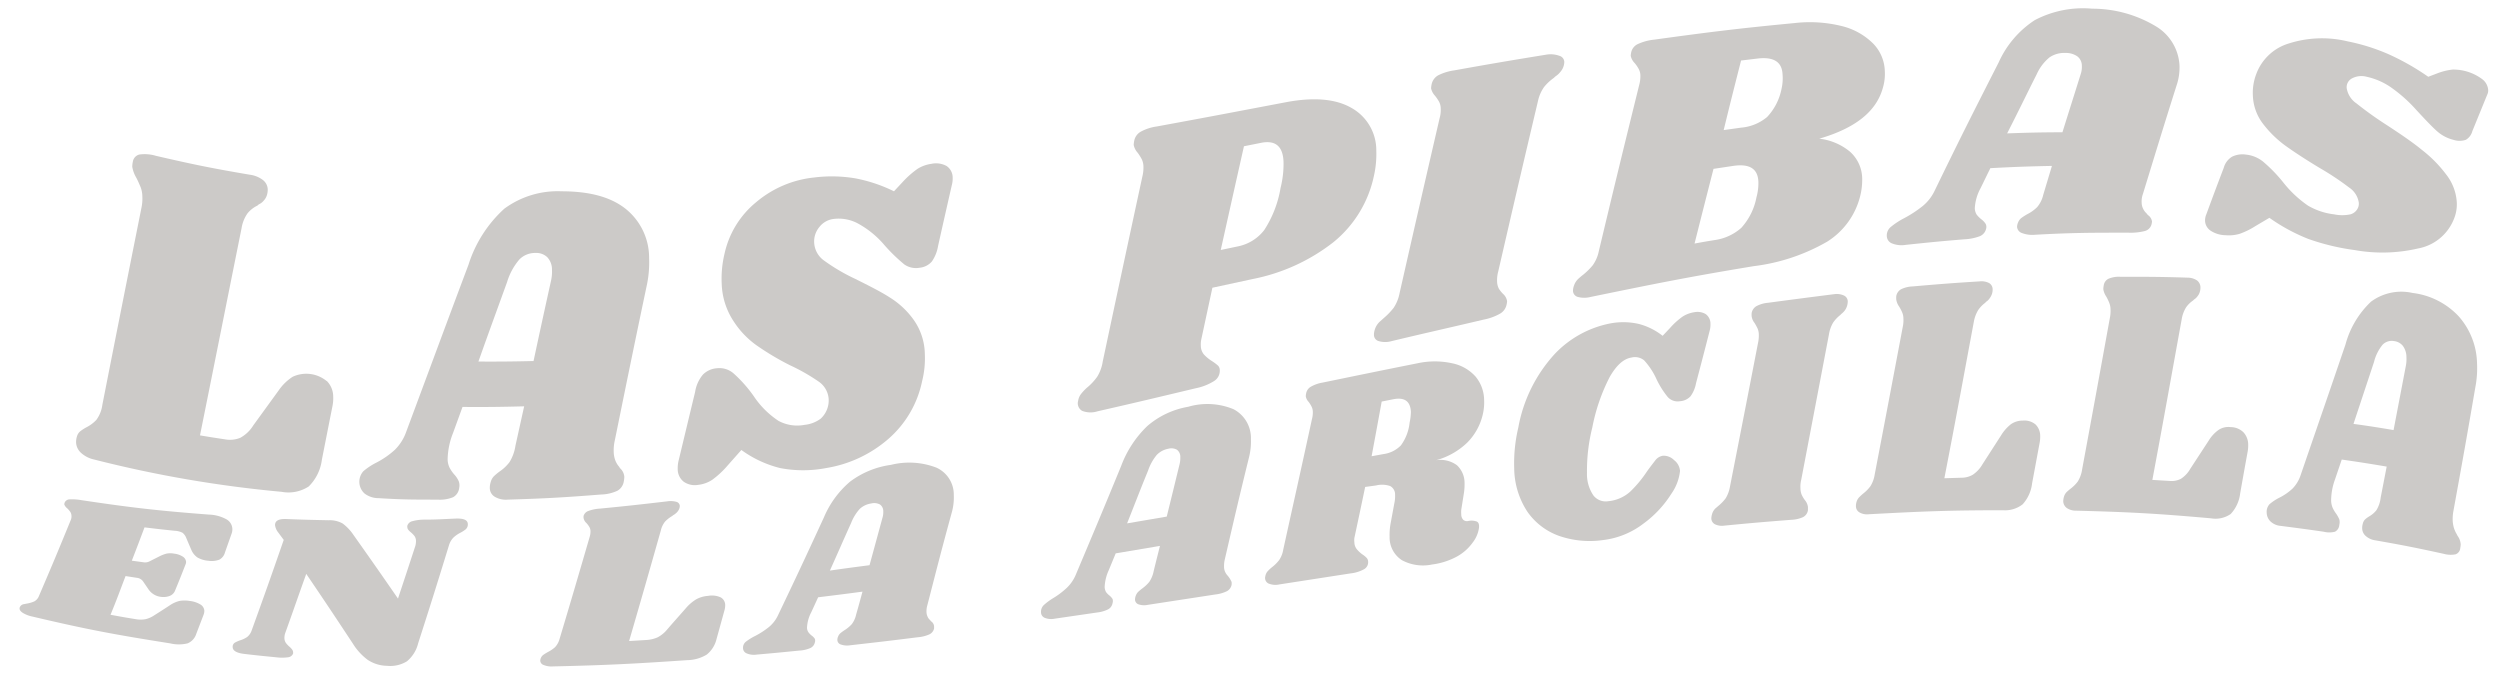 <svg id="Capa_1" data-name="Capa 1" xmlns="http://www.w3.org/2000/svg" viewBox="0 0 287.51 78.6"><defs><style>.cls-1{fill:#cccac8;}</style></defs><title>logo-pibasarcilla-gris</title><path class="cls-1" d="M37.58,43.81a2.56,2.56,0,0,1,.74,1.8,4.54,4.54,0,0,1-.08,1.07c-.49,2.46-.73,3.7-1.22,6.17a5.26,5.26,0,0,1-1.51,3.09,4.25,4.25,0,0,1-3.13.62,138.15,138.15,0,0,1-21.54-3.71,3.26,3.26,0,0,1-1.51-.76,1.72,1.72,0,0,1-.58-1.2,2.16,2.16,0,0,1,.1-.7,1.18,1.18,0,0,1,.43-.63,5.32,5.32,0,0,1,.66-.42,4.14,4.14,0,0,0,1.14-.85,3.7,3.7,0,0,0,.69-1.73c1.79-9.09,2.69-13.61,4.49-22.63a5.09,5.09,0,0,0,.11-1.34,3.14,3.14,0,0,0-.2-1.07c-.13-.3-.28-.67-.49-1.07a3.72,3.72,0,0,1-.47-1.27,2.84,2.84,0,0,1,.07-.59,1,1,0,0,1,.75-.82,4.49,4.49,0,0,1,1.9.15c4.32,1,6.48,1.44,10.78,2.17a3.17,3.17,0,0,1,1.51.6,1.43,1.43,0,0,1,.57,1.08,2.12,2.12,0,0,1-.1.69,1.57,1.57,0,0,1-.36.61,1.54,1.54,0,0,1-.44.37.84.84,0,0,0-.28.2,3.36,3.36,0,0,0-1.14.89,4.07,4.07,0,0,0-.69,1.72C25.87,35.74,24.93,40.5,23,50.07c1.13.19,1.7.28,2.84.45a3.14,3.14,0,0,0,1.79-.17,4,4,0,0,0,1.5-1.43l2.94-4.05a5.66,5.66,0,0,1,1.59-1.54,3.69,3.69,0,0,1,3.89.48Z"/><path class="cls-1" d="M70.7,50.67A5.14,5.14,0,0,0,70.58,52a3,3,0,0,0,.18.94,2.65,2.65,0,0,0,.32.59,1.69,1.69,0,0,1,.22.31,1.48,1.48,0,0,1,.5,1,3.24,3.24,0,0,1-.06.52A1.49,1.49,0,0,1,71,56.44a4.7,4.7,0,0,1-1.86.43c-4.3.34-6.45.46-10.75.59a2.5,2.5,0,0,1-1.49-.33,1.17,1.17,0,0,1-.57-1,2.12,2.12,0,0,1,.1-.68,1.53,1.53,0,0,1,.36-.67,6.72,6.72,0,0,1,.67-.56,4.73,4.73,0,0,0,1.14-1.08,5,5,0,0,0,.68-1.89l1-4.52c-2.83.07-4.25.09-7.09.07-.43,1.19-.65,1.79-1.09,3a8.62,8.62,0,0,0-.62,3,2.27,2.27,0,0,0,.23,1,4,4,0,0,0,.58.82,2.86,2.86,0,0,1,.46.71,1.36,1.36,0,0,1,.06.77,1.38,1.38,0,0,1-.7,1.08,4,4,0,0,1-1.78.28c-2.71,0-4.07,0-6.78-.17a2.63,2.63,0,0,1-1.62-.53,1.82,1.82,0,0,1-.14-2.57,7.46,7.46,0,0,1,1.52-1,9.89,9.89,0,0,0,2.11-1.47,5.48,5.48,0,0,0,1.31-2.1C49.57,42,51,38.11,53.88,30.44A14.66,14.66,0,0,1,58,24a10.33,10.33,0,0,1,6.57-2c3.08,0,5.51.59,7.27,1.93a7.2,7.2,0,0,1,2.81,5.75,12.57,12.57,0,0,1-.3,3.29C72.87,40,72.15,43.56,70.7,50.67Zm-9.34-9.15c.79-3.69,1.19-5.52,2-9.19a4.63,4.63,0,0,0,.12-1.3,2.06,2.06,0,0,0-.55-1.46,1.84,1.84,0,0,0-1.36-.48,2.53,2.53,0,0,0-1.83.74,7.12,7.12,0,0,0-1.42,2.6c-1.32,3.65-2,5.48-3.3,9.15C57.54,41.59,58.82,41.58,61.36,41.52Z"/><path class="cls-1" d="M98.36,20.51A17.35,17.35,0,0,1,102.81,22l1-1.07a10.61,10.61,0,0,1,1.72-1.52,4.08,4.08,0,0,1,1.59-.57,2.53,2.53,0,0,1,1.74.25,1.6,1.6,0,0,1,.7,1.37,2.83,2.83,0,0,1-.1.84c-.63,2.78-.95,4.17-1.58,7a4.37,4.37,0,0,1-.71,1.77,2.13,2.13,0,0,1-1.4.72,2.33,2.33,0,0,1-1.77-.38A19.61,19.61,0,0,1,101.55,28a10.72,10.72,0,0,0-3-2.36,4.7,4.7,0,0,0-2.68-.46,2.44,2.44,0,0,0-1.64.93A2.58,2.58,0,0,0,93.64,28,2.69,2.69,0,0,0,94.82,30a21.55,21.55,0,0,0,3.51,2.06c1.6.8,3,1.5,4,2.15a9.54,9.54,0,0,1,2.76,2.59,7,7,0,0,1,1.27,3.93,10.68,10.68,0,0,1-.31,3.09,12,12,0,0,1-3.91,6.68A14.41,14.41,0,0,1,95,53.83a14,14,0,0,1-5.28,0,12.82,12.82,0,0,1-4.46-2.08L83.7,53.51a10.41,10.41,0,0,1-1.79,1.67,3.67,3.67,0,0,1-1.61.58,2.24,2.24,0,0,1-1.67-.36,1.83,1.83,0,0,1-.69-1.46,3.79,3.79,0,0,1,.13-1.08c.75-3.12,1.12-4.68,1.87-7.78a4.07,4.07,0,0,1,.9-2,2.52,2.52,0,0,1,1.61-.73,2.49,2.49,0,0,1,1.91.59,15.35,15.35,0,0,1,2.33,2.63,10.1,10.1,0,0,0,2.84,2.83,4.52,4.52,0,0,0,3,.46,3.72,3.72,0,0,0,1.85-.71,2.85,2.85,0,0,0,.92-2.26,2.64,2.64,0,0,0-1.14-2A22.42,22.42,0,0,0,90.84,42,31,31,0,0,1,87,39.71a10.14,10.14,0,0,1-2.65-2.79A8.27,8.27,0,0,1,83,32.66a12.3,12.3,0,0,1,.33-3.51A10.58,10.58,0,0,1,87,23.22a12.28,12.28,0,0,1,6.65-2.81A16.34,16.34,0,0,1,98.36,20.51Z"/><path class="cls-1" d="M155.44,12.42a5.57,5.57,0,0,1,2.84,4.91,11.37,11.37,0,0,1-.27,2.88,13.36,13.36,0,0,1-4.67,7.65,21.89,21.89,0,0,1-9.28,4.23l-4.63,1L138.16,39a2.81,2.81,0,0,0-.06.76,1.59,1.59,0,0,0,.35,1,4.57,4.57,0,0,0,.92.76,5.55,5.55,0,0,1,.71.53.74.74,0,0,1,.2.51,1.39,1.39,0,0,1-.67,1.27,6.25,6.25,0,0,1-2.09.82c-4.52,1.08-6.77,1.62-11.29,2.65a2.66,2.66,0,0,1-1.78-.05,1,1,0,0,1-.46-1.15,1.68,1.68,0,0,1,.31-.76,5.66,5.66,0,0,1,.71-.76,6.35,6.35,0,0,0,1.17-1.25,4.64,4.64,0,0,0,.64-1.76c1.82-8.56,2.73-12.81,4.55-21.24a4.32,4.32,0,0,0,.13-1.2,2,2,0,0,0-.2-.83,6,6,0,0,0-.46-.73,1.91,1.91,0,0,1-.46-.9,3.16,3.16,0,0,1,.07-.53,1.53,1.53,0,0,1,.75-1,5.45,5.45,0,0,1,1.86-.6c6-1.1,8.95-1.67,14.91-2.8C151.16,11.15,153.65,11.38,155.44,12.42Zm-7.83,6.15c-.08-1.75-.93-2.46-2.55-2.15l-2,.4c-1.07,4.75-1.6,7.13-2.67,11.93l2-.42a5.08,5.08,0,0,0,3-1.87,12.7,12.7,0,0,0,1.88-4.85A11.24,11.24,0,0,0,147.61,18.57Z"/><path class="cls-1" d="M179.34,6.42a.76.76,0,0,1,.56.7,1.79,1.79,0,0,1-.47,1.17,2.1,2.1,0,0,1-.44.42,1.47,1.47,0,0,0-.28.24A5.52,5.52,0,0,0,177.58,10a4.38,4.38,0,0,0-.7,1.59c-1.84,7.78-2.75,11.7-4.58,19.64a3.79,3.79,0,0,0-.13,1.12,1.92,1.92,0,0,0,.2.84,3.36,3.36,0,0,0,.51.63,1.39,1.39,0,0,1,.44.82,2.15,2.15,0,0,1-.07.45,1.56,1.56,0,0,1-.77,1,6.25,6.25,0,0,1-1.87.67c-4.23,1-6.35,1.46-10.57,2.47a2.66,2.66,0,0,1-1.48,0,.74.74,0,0,1-.55-.72,1.84,1.84,0,0,1,.1-.61,2.06,2.06,0,0,1,.55-.89l.48-.43a8.1,8.1,0,0,0,1.13-1.17,4.61,4.61,0,0,0,.69-1.71c1.84-8.11,2.76-12.14,4.6-20.1a3.45,3.45,0,0,0,.13-1.12,1.72,1.72,0,0,0-.19-.78,5.31,5.31,0,0,0-.47-.69,1.81,1.81,0,0,1-.45-.85,2.93,2.93,0,0,1,.07-.5,1.55,1.55,0,0,1,.75-1,6,6,0,0,1,1.86-.57c4.24-.76,6.36-1.12,10.6-1.81A2.94,2.94,0,0,1,179.34,6.42Z"/><path class="cls-1" d="M211.82,3a7.7,7.7,0,0,1,3.59,2,4.71,4.71,0,0,1,1.35,3.16,5.54,5.54,0,0,1-.22,1.93c-.75,2.75-3.19,4.66-7.32,5.86a6.71,6.71,0,0,1,3.53,1.49,4.21,4.21,0,0,1,1.41,3.09,7.68,7.68,0,0,1-.26,2.13,8.64,8.64,0,0,1-3.78,5.14,22.34,22.34,0,0,1-8.44,2.81c-7.51,1.24-11.25,2-18.75,3.54a2.89,2.89,0,0,1-1.47,0,.75.75,0,0,1-.56-.7,1.73,1.73,0,0,1,.11-.59,1.9,1.9,0,0,1,.55-.84c.26-.23.42-.36.48-.4a8,8,0,0,0,1.13-1.11,4.24,4.24,0,0,0,.7-1.62c1.85-7.74,2.78-11.57,4.65-19.14a3.79,3.79,0,0,0,.13-1.08,1.59,1.59,0,0,0-.2-.75,3.84,3.84,0,0,0-.46-.67,1.67,1.67,0,0,1-.45-.83,2.59,2.59,0,0,1,.07-.47,1.38,1.38,0,0,1,.76-.89,6,6,0,0,1,1.86-.5c6.47-.89,9.7-1.29,16.18-1.91A15.31,15.31,0,0,1,211.82,3Zm-9.6,17.89c-.06-1.48-1-2.09-2.9-1.81l-2.26.34c-.87,3.41-1.31,5.13-2.18,8.59.92-.17,1.38-.25,2.3-.4a5.8,5.8,0,0,0,3.07-1.4A7.22,7.22,0,0,0,202,22.69,6.11,6.11,0,0,0,202.22,20.84ZM205,8.54c-.07-1.41-1-2-2.77-1.82l-2,.24c-.81,3.19-1.22,4.79-2,8l2-.28a5.33,5.33,0,0,0,3-1.23,6.56,6.56,0,0,0,1.65-3.22A5.39,5.39,0,0,0,205,8.54Z"/><path class="cls-1" d="M246.44,22.32a2.49,2.49,0,0,0-.14,1,1.56,1.56,0,0,0,.17.69,1.69,1.69,0,0,0,.32.46,1.49,1.49,0,0,1,.21.25,1.08,1.08,0,0,1,.49.76,2,2,0,0,1-.07.37,1.08,1.08,0,0,1-.76.72,6.7,6.7,0,0,1-1.88.19c-4.31,0-6.46,0-10.76.24a3.33,3.33,0,0,1-1.49-.2.82.82,0,0,1-.56-.71,1.34,1.34,0,0,1,.12-.51,1.22,1.22,0,0,1,.36-.5,7.52,7.52,0,0,1,.68-.44,4.41,4.41,0,0,0,1.15-.82,3.3,3.3,0,0,0,.7-1.41l1-3.33c-2.84.06-4.25.11-7.08.26-.45.91-.67,1.37-1.12,2.29a5.44,5.44,0,0,0-.67,2.31,1.48,1.48,0,0,0,.22.75,3.37,3.37,0,0,0,.57.56,2,2,0,0,1,.46.5.78.78,0,0,1,.05.56,1.22,1.22,0,0,1-.71.85,5.8,5.8,0,0,1-1.78.36c-2.7.22-4,.35-6.75.64a2.92,2.92,0,0,1-1.59-.17.93.93,0,0,1-.59-.83,1.28,1.28,0,0,1,.47-1.07,8.71,8.71,0,0,1,1.53-1,13.55,13.55,0,0,0,2.11-1.38A5.1,5.1,0,0,0,222.46,22c2.95-6.08,4.43-9,7.4-14.83A11.32,11.32,0,0,1,234,2.32,11.9,11.9,0,0,1,240.62,1a14.17,14.17,0,0,1,7.27,2,5.58,5.58,0,0,1,2.76,4.5,6.39,6.39,0,0,1-.34,2.34C248.75,14.76,248,17.25,246.44,22.32Zm-9.25-7.11c.84-2.7,1.26-4,2.1-6.69a2.54,2.54,0,0,0,.13-.95,1.34,1.34,0,0,0-.52-1.09,2.29,2.29,0,0,0-1.36-.39,3,3,0,0,0-1.84.51,5.32,5.32,0,0,0-1.46,1.92c-1.36,2.7-2,4.06-3.41,6.82C233.38,15.25,234.65,15.22,237.19,15.21Z"/><path class="cls-1" d="M274.75,6.26a28.28,28.28,0,0,1,4.51,2.57l1-.38A7,7,0,0,1,282.07,8a5.56,5.56,0,0,1,3.39,1.1,1.72,1.72,0,0,1,.69,1.24,1.07,1.07,0,0,1-.11.55l-1.71,4.19a1.63,1.63,0,0,1-.75,1,2.26,2.26,0,0,1-1.43,0,4.41,4.41,0,0,1-1.8-.92c-.52-.44-1.34-1.3-2.46-2.51a16.84,16.84,0,0,0-3-2.66,7.88,7.88,0,0,0-2.71-1.16,2.32,2.32,0,0,0-1.68.18,1.14,1.14,0,0,0-.62,1.13A2.63,2.63,0,0,0,271,11.89a41.81,41.81,0,0,0,3.53,2.52c1.62,1.06,3,2,4,2.83a14.68,14.68,0,0,1,2.77,2.8,5.74,5.74,0,0,1,1.24,3.22,4.41,4.41,0,0,1-.36,2,5.49,5.49,0,0,1-4.07,3.31,18.11,18.11,0,0,1-7.31.19,26.41,26.41,0,0,1-5.33-1.28,21.14,21.14,0,0,1-4.48-2.43l-1.59.94a8.84,8.84,0,0,1-1.83.9,4.43,4.43,0,0,1-1.63.16,3.21,3.21,0,0,1-1.68-.5,1.44,1.44,0,0,1-.67-1.14,1.82,1.82,0,0,1,.15-.77c.79-2.15,1.19-3.22,2-5.34a2.17,2.17,0,0,1,.94-1.27,2.7,2.7,0,0,1,1.62-.25,3.74,3.74,0,0,1,1.93.78A17.13,17.13,0,0,1,262.6,21a13.08,13.08,0,0,0,2.83,2.65,7.73,7.73,0,0,0,3,1,4.58,4.58,0,0,0,1.88,0,1.34,1.34,0,0,0,.9-.83,1.2,1.2,0,0,0,.06-.52,2.53,2.53,0,0,0-1.12-1.74,31.75,31.75,0,0,0-3.34-2.22c-1.58-.95-2.88-1.8-3.89-2.52a12.51,12.51,0,0,1-2.64-2.55A5.64,5.64,0,0,1,259.09,11a6,6,0,0,1,.38-2.46A5.75,5.75,0,0,1,263.22,5,12.54,12.54,0,0,1,270,4.76,22.72,22.72,0,0,1,274.75,6.26Z"/><path class="cls-1" d="M26,59.7a1.32,1.32,0,0,1,.72,1.09,1.42,1.42,0,0,1-.1.62l-.75,2.13a1.31,1.31,0,0,1-.64.82,2.47,2.47,0,0,1-1.26.13,3,3,0,0,1-1.25-.37,2,2,0,0,1-.71-.87c-.24-.56-.36-.83-.59-1.38a1.41,1.41,0,0,0-.43-.6,2.19,2.19,0,0,0-.9-.23c-1.38-.14-2.08-.22-3.47-.39-.58,1.54-.87,2.31-1.46,3.83l1.46.2a1.14,1.14,0,0,0,.61-.14L18.3,64a4.23,4.23,0,0,1,.84-.33,2.24,2.24,0,0,1,.88,0A2.32,2.32,0,0,1,21,64a.79.79,0,0,1,.4.61.64.64,0,0,1-.05.27c-.48,1.23-.72,1.84-1.2,3a1.09,1.09,0,0,1-.65.66,2.06,2.06,0,0,1-1,.1,2,2,0,0,1-1.42-.86l-.6-.88a1,1,0,0,0-.75-.45l-1.29-.2c-.69,1.8-1,2.69-1.73,4.45,1.17.22,1.75.32,2.92.51a3.13,3.13,0,0,0,1.1,0,3,3,0,0,0,1-.44c.76-.48,1.15-.73,1.91-1.23a3.5,3.5,0,0,1,1-.43,3.38,3.38,0,0,1,1.16,0,3,3,0,0,1,1.2.38.91.91,0,0,1,.5.75,1.29,1.29,0,0,1-.08.44l-.85,2.22a1.73,1.73,0,0,1-1,1.09,4.27,4.27,0,0,1-2,0c-6.32-1-9.49-1.58-15.83-3.08a3.46,3.46,0,0,1-1.09-.41c-.26-.16-.39-.33-.4-.5a.42.42,0,0,1,.08-.26.59.59,0,0,1,.42-.26l.36-.07a3.38,3.38,0,0,0,.84-.25,1.19,1.19,0,0,0,.53-.62c1.46-3.4,2.19-5.14,3.64-8.69a1,1,0,0,0,.1-.51.88.88,0,0,0-.13-.46,2.67,2.67,0,0,0-.37-.43A1,1,0,0,1,7.39,58a.85.85,0,0,1,.06-.23A.63.63,0,0,1,8,57.43a6,6,0,0,1,1.36.09c5.88.88,8.81,1.21,14.67,1.66A4.45,4.45,0,0,1,26,59.7Z"/><path class="cls-1" d="M53.8,60.25a.74.74,0,0,1-.3.67,3.69,3.69,0,0,1-.54.34,3.61,3.61,0,0,0-.8.55,2.16,2.16,0,0,0-.52.88c-1.41,4.59-2.12,6.85-3.55,11.29a3.87,3.87,0,0,1-1.3,2.08,3.67,3.67,0,0,1-2.29.51,4.11,4.11,0,0,1-2.22-.69A6.74,6.74,0,0,1,40.57,74c-2.14-3.24-3.21-4.85-5.35-8-1,2.78-1.46,4.15-2.44,6.87a1.82,1.82,0,0,0-.07.54,1,1,0,0,0,.17.53,2.65,2.65,0,0,0,.44.46c.25.23.38.42.38.56a.47.47,0,0,1,0,.22.7.7,0,0,1-.57.41,5.17,5.17,0,0,1-1.38,0c-1.44-.14-2.16-.21-3.6-.38-.91-.1-1.37-.36-1.39-.77a.55.55,0,0,1,.3-.56,3.84,3.84,0,0,1,.55-.24,3,3,0,0,0,.81-.38,1.63,1.63,0,0,0,.52-.75c1.48-4.09,2.22-6.18,3.69-10.42L32,61.24a1.73,1.73,0,0,1-.37-.85c0-.5.41-.73,1.29-.7,1.95.08,2.92.1,4.87.14a3.06,3.06,0,0,1,1.61.37,5.3,5.3,0,0,1,1.23,1.29c2.06,2.91,3.09,4.38,5.14,7.35.8-2.41,1.2-3.62,2-6.07a2.26,2.26,0,0,0,.07-.58,1,1,0,0,0-.17-.54,2.92,2.92,0,0,0-.43-.44q-.39-.32-.39-.54a.51.51,0,0,1,0-.23.79.79,0,0,1,.57-.5,5.2,5.2,0,0,1,1.37-.18c1.43,0,2.15-.06,3.58-.12C53.32,59.6,53.78,59.8,53.8,60.25Z"/><path class="cls-1" d="M82.88,68.7a1,1,0,0,1,.52.87,2,2,0,0,1-.07.57l-.93,3.37a3.26,3.26,0,0,1-1.12,1.77,4.46,4.46,0,0,1-2.25.64c-6.16.42-9.25.58-15.42.72a2.37,2.37,0,0,1-1.08-.16.56.56,0,0,1-.4-.49.93.93,0,0,1,.08-.34.86.86,0,0,1,.32-.37c.14-.1.3-.19.47-.29a3.85,3.85,0,0,0,.83-.56,2.23,2.23,0,0,0,.52-.94c1.39-4.63,2.08-7,3.46-11.73a2.12,2.12,0,0,0,.1-.68,1,1,0,0,0-.14-.49,2.79,2.79,0,0,0-.33-.44,1,1,0,0,1-.32-.54.85.85,0,0,1,0-.3.88.88,0,0,1,.55-.55,4.71,4.71,0,0,1,1.35-.27c3.08-.3,4.61-.47,7.69-.83a2.55,2.55,0,0,1,1.07.05.52.52,0,0,1,.4.47,1,1,0,0,1-.08.37,1.35,1.35,0,0,1-.26.38,2.15,2.15,0,0,1-.32.26.81.81,0,0,0-.21.15,3.77,3.77,0,0,0-.82.64A2.53,2.53,0,0,0,76,61c-1.46,5.16-2.19,7.7-3.65,12.72l2-.12a3.65,3.65,0,0,0,1.29-.31,3.55,3.55,0,0,0,1.09-.9c.86-1,1.29-1.46,2.15-2.45a5,5,0,0,1,1.16-1,3.25,3.25,0,0,1,1.38-.41A2.42,2.42,0,0,1,82.88,68.7Z"/><path class="cls-1" d="M106.65,69.6a2.48,2.48,0,0,0-.1.8,1.33,1.33,0,0,0,.13.53,1,1,0,0,0,.23.33.85.85,0,0,1,.15.18.77.77,0,0,1,.36.55,2.86,2.86,0,0,1,0,.31,1,1,0,0,1-.55.66,4.12,4.12,0,0,1-1.35.33c-3.1.39-4.65.57-7.75.92a2.18,2.18,0,0,1-1.07-.09.56.56,0,0,1-.4-.51.88.88,0,0,1,.08-.39,1,1,0,0,1,.26-.39,4.5,4.5,0,0,1,.49-.36,4,4,0,0,0,.83-.69,2.81,2.81,0,0,0,.5-1.11c.29-1,.44-1.57.73-2.63-2,.27-3.06.4-5.1.65l-.8,1.74a4.19,4.19,0,0,0-.48,1.74.94.94,0,0,0,.16.54,2,2,0,0,0,.41.41,1.3,1.3,0,0,1,.33.35.63.63,0,0,1,0,.42.93.93,0,0,1-.52.64,3.72,3.72,0,0,1-1.28.29c-2,.2-2.93.29-4.88.46a2.11,2.11,0,0,1-1.16-.14.66.66,0,0,1-.42-.6.89.89,0,0,1,.34-.75,6.72,6.72,0,0,1,1.11-.68,9.47,9.47,0,0,0,1.53-1,3.89,3.89,0,0,0,1-1.26c2.13-4.45,3.19-6.72,5.32-11.34a11,11,0,0,1,3-4.11,10.11,10.11,0,0,1,4.72-1.94,8.69,8.69,0,0,1,5.22.32,3.4,3.4,0,0,1,2,3.15,6.36,6.36,0,0,1-.23,2C108.28,63.23,107.74,65.37,106.65,69.6ZM100,65c.59-2.16.89-3.25,1.48-5.43a2.21,2.21,0,0,0,.1-.76.93.93,0,0,0-.38-.79,1.39,1.39,0,0,0-1-.12,2.46,2.46,0,0,0-1.32.62,5.27,5.27,0,0,0-1,1.63c-1,2.21-1.46,3.3-2.44,5.47C97.24,65.36,98.16,65.24,100,65Z"/><path class="cls-1" d="M140.86,64.32a3.3,3.3,0,0,0-.09.87,1.39,1.39,0,0,0,.13.59,1.49,1.49,0,0,0,.23.36,2.92,2.92,0,0,1,.51.79,1.79,1.79,0,0,1,0,.33,1.08,1.08,0,0,1-.54.73,4.18,4.18,0,0,1-1.35.38L132,69.56a2,2,0,0,1-1.07-.06.6.6,0,0,1-.4-.54,1.36,1.36,0,0,1,.34-.87,5.19,5.19,0,0,1,.49-.41,4.38,4.38,0,0,0,.82-.77,3.41,3.41,0,0,0,.5-1.24c.28-1.15.43-1.73.72-2.89l-5.09.86-.8,1.94a5.11,5.11,0,0,0-.47,1.91,1.26,1.26,0,0,0,.16.6,2.08,2.08,0,0,0,.42.42,1.73,1.73,0,0,1,.33.38.75.75,0,0,1,0,.46,1,1,0,0,1-.5.72,3.79,3.79,0,0,1-1.29.37l-4.86.71a2,2,0,0,1-1.16-.1.69.69,0,0,1-.42-.63,1.07,1.07,0,0,1,.34-.85,7,7,0,0,1,1.09-.8,9.18,9.18,0,0,0,1.53-1.16,4.46,4.46,0,0,0,1-1.42c2.11-5,3.16-7.49,5.26-12.61a12.35,12.35,0,0,1,3-4.58,9.73,9.73,0,0,1,4.71-2.22,7.85,7.85,0,0,1,5.21.28,3.73,3.73,0,0,1,2,3.42,7.51,7.51,0,0,1-.23,2.16C142.47,57.35,141.93,59.69,140.86,64.32Zm-6.68-4.91c.59-2.38.88-3.58,1.47-6a3,3,0,0,0,.09-.83,1,1,0,0,0-.39-.86,1.31,1.31,0,0,0-1-.11,2.45,2.45,0,0,0-1.32.71,5.72,5.72,0,0,0-1,1.81c-1,2.44-1.45,3.65-2.41,6.06Z"/><path class="cls-1" d="M168.71,50.93a8.34,8.34,0,0,1-3.56,2,3.2,3.2,0,0,1,2.4.57,2.77,2.77,0,0,1,.88,2.06,6.58,6.58,0,0,1-.1,1.31c-.11.71-.17,1.06-.28,1.76a2.85,2.85,0,0,0,0,.5.9.9,0,0,0,.23.65.64.64,0,0,0,.56.14,1.75,1.75,0,0,1,1,.06c.21.1.29.35.25.73a3.59,3.59,0,0,1-.72,1.68A5.47,5.47,0,0,1,167.56,64a8.15,8.15,0,0,1-2.87.92,5.1,5.1,0,0,1-3.47-.5,3.11,3.11,0,0,1-1.41-2.69,7.2,7.2,0,0,1,.12-1.56l.42-2.27a3.78,3.78,0,0,0,.09-1,1.09,1.09,0,0,0-.56-1,2.87,2.87,0,0,0-1.63-.07L157,56c-.49,2.35-.74,3.52-1.24,5.86a2,2,0,0,0,0,.52,1.28,1.28,0,0,0,.27.77,3.52,3.52,0,0,0,.65.61,2.52,2.52,0,0,1,.48.39.66.66,0,0,1,.18.43.92.92,0,0,1-.48.89,4.13,4.13,0,0,1-1.52.47l-8.2,1.27a2.06,2.06,0,0,1-1.29-.12.71.71,0,0,1-.33-.83,1.18,1.18,0,0,1,.22-.51,4.26,4.26,0,0,1,.52-.5,4.51,4.51,0,0,0,.85-.84,3,3,0,0,0,.47-1.21c1.32-6,2-9,3.3-15a2.92,2.92,0,0,0,.1-.86,1.38,1.38,0,0,0-.15-.59,3.69,3.69,0,0,0-.33-.53,1.22,1.22,0,0,1-.33-.64,1.92,1.92,0,0,1,.05-.38,1.12,1.12,0,0,1,.54-.73,4.08,4.08,0,0,1,1.34-.47c4.37-.9,6.55-1.35,10.91-2.22a9.31,9.31,0,0,1,4,0,4.9,4.9,0,0,1,2.67,1.51,4.29,4.29,0,0,1,1,2.71,6,6,0,0,1-.12,1.51A6.74,6.74,0,0,1,168.71,50.93Zm-6.45-3.56c-.06-1.22-.72-1.7-2-1.46l-1.36.27c-.46,2.52-.69,3.78-1.16,6.29l1.37-.25a3.42,3.42,0,0,0,2-1,5.33,5.33,0,0,0,1-2.61A6.62,6.62,0,0,0,162.26,47.37Z"/><path class="cls-1" d="M179.3,61.63a7.52,7.52,0,0,1-3.63-2.76,9.24,9.24,0,0,1-1.53-5,17.83,17.83,0,0,1,.47-4.69,17,17,0,0,1,4.17-8.45,11.94,11.94,0,0,1,6.38-3.53,8,8,0,0,1,3.33.06,7.49,7.49,0,0,1,2.72,1.36l.85-.9a8.47,8.47,0,0,1,1.43-1.3,3.4,3.4,0,0,1,1.34-.51,1.88,1.88,0,0,1,1.33.21,1.35,1.35,0,0,1,.55,1.12,2.66,2.66,0,0,1-.1.83c-.62,2.42-.93,3.62-1.56,6a3.66,3.66,0,0,1-.63,1.5,1.8,1.8,0,0,1-1.21.57,1.53,1.53,0,0,1-1.42-.49,10,10,0,0,1-1.33-2.14,8.17,8.17,0,0,0-1.38-2.07,1.66,1.66,0,0,0-1.46-.32c-.9.14-1.73.89-2.5,2.24a21.52,21.52,0,0,0-2,5.81,20.35,20.35,0,0,0-.61,5.22,4.34,4.34,0,0,0,.74,2.59,1.79,1.79,0,0,0,1.71.66,4.38,4.38,0,0,0,2.5-1.08,13.74,13.74,0,0,0,1.94-2.33c.42-.59.75-1,1-1.33a1.37,1.37,0,0,1,.85-.49,1.69,1.69,0,0,1,1.27.5,1.74,1.74,0,0,1,.69,1.25,5.64,5.64,0,0,1-1,2.63A12.49,12.49,0,0,1,189,60.22a9.48,9.48,0,0,1-4.73,1.9A10.76,10.76,0,0,1,179.3,61.63Z"/><path class="cls-1" d="M212.09,34a.76.76,0,0,1,.41.67,1.87,1.87,0,0,1-.08.51,1.73,1.73,0,0,1-.25.51,2.16,2.16,0,0,1-.32.34,1.25,1.25,0,0,0-.2.19,4.11,4.11,0,0,0-.82.86,3.82,3.82,0,0,0-.49,1.36c-1.28,6.74-1.92,10.08-3.19,16.73a3.25,3.25,0,0,0-.09,1,2,2,0,0,0,.15.75,3.43,3.43,0,0,0,.37.61,1.55,1.55,0,0,1,.34.77c0,.06,0,.18,0,.39a1.07,1.07,0,0,1-.56.78,3.63,3.63,0,0,1-1.36.31c-3.08.24-4.62.37-7.7.67a1.85,1.85,0,0,1-1.08-.16.78.78,0,0,1-.41-.66,1.79,1.79,0,0,1,.08-.49,1.45,1.45,0,0,1,.4-.68l.34-.29a5,5,0,0,0,.82-.85,3.72,3.72,0,0,0,.5-1.34c1.29-6.57,1.94-9.87,3.23-16.54a4,4,0,0,0,.09-1,1.8,1.8,0,0,0-.15-.68,6.75,6.75,0,0,0-.34-.62,1.59,1.59,0,0,1-.33-.74,2,2,0,0,1,0-.42,1.17,1.17,0,0,1,.54-.77,3.52,3.52,0,0,1,1.35-.39c3.07-.41,4.61-.61,7.68-1A2,2,0,0,1,212.09,34Z"/><path class="cls-1" d="M234.09,48.81a1.83,1.83,0,0,1,.54,1.3,3.83,3.83,0,0,1-.06.8c-.35,1.87-.52,2.81-.87,4.67A4.3,4.3,0,0,1,232.61,58a3.29,3.29,0,0,1-2.25.68c-6.18,0-9.27.13-15.43.46a1.75,1.75,0,0,1-1.08-.21.82.82,0,0,1-.41-.7,1.57,1.57,0,0,1,.07-.51,1.27,1.27,0,0,1,.31-.54c.14-.14.3-.29.47-.43a4.3,4.3,0,0,0,.82-.84,3.55,3.55,0,0,0,.49-1.35c1.29-6.73,1.93-10.12,3.22-16.94a3.71,3.71,0,0,0,.08-1,1.82,1.82,0,0,0-.15-.71,4.6,4.6,0,0,0-.34-.65,1.9,1.9,0,0,1-.33-.79,2.18,2.18,0,0,1,0-.43,1.14,1.14,0,0,1,.54-.77,3.3,3.3,0,0,1,1.35-.33c3.08-.27,4.62-.39,7.7-.58a1.91,1.91,0,0,1,1.08.19.82.82,0,0,1,.41.71,1.52,1.52,0,0,1-.07.52,1.75,1.75,0,0,1-.26.51,1.52,1.52,0,0,1-.31.34.81.81,0,0,0-.21.19,3.56,3.56,0,0,0-.81.84A3.87,3.87,0,0,0,227,37c-1.35,7.24-2,10.84-3.39,18l2-.06a2.56,2.56,0,0,0,1.28-.35A3.65,3.65,0,0,0,228,53.38l2.12-3.29a4.86,4.86,0,0,1,1.14-1.3,2.35,2.35,0,0,1,1.37-.42A2,2,0,0,1,234.09,48.81Z"/><path class="cls-1" d="M258,49.71a2.07,2.07,0,0,1,.55,1.4,4.11,4.11,0,0,1-.06.83c-.35,1.92-.52,2.87-.86,4.79a4.16,4.16,0,0,1-1.09,2.38,3.05,3.05,0,0,1-2.26.5c-6.21-.55-9.31-.72-15.5-.88a1.87,1.87,0,0,1-1.08-.3,1,1,0,0,1-.42-.77,2,2,0,0,1,.08-.52,1.3,1.3,0,0,1,.3-.54c.15-.14.31-.28.48-.41a4.13,4.13,0,0,0,.81-.81,3.58,3.58,0,0,0,.5-1.38c1.28-6.93,1.92-10.41,3.19-17.42a3.93,3.93,0,0,0,.08-1,2.09,2.09,0,0,0-.15-.76,5.52,5.52,0,0,0-.34-.71,2.1,2.1,0,0,1-.34-.85,2.66,2.66,0,0,1,.05-.45,1,1,0,0,1,.54-.75,3.06,3.06,0,0,1,1.35-.23c3.09,0,4.64,0,7.73.1a2,2,0,0,1,1.09.31,1,1,0,0,1,.41.78,1.66,1.66,0,0,1-.07.54,1.33,1.33,0,0,1-.26.5,1.36,1.36,0,0,1-.31.32,1,1,0,0,0-.21.18,3.08,3.08,0,0,0-.81.8,3.78,3.78,0,0,0-.5,1.38c-1.35,7.43-2,11.12-3.37,18.45l2,.12a2.3,2.3,0,0,0,1.29-.25,3.32,3.32,0,0,0,1.08-1.16l2.11-3.23a4.25,4.25,0,0,1,1.15-1.24,2.06,2.06,0,0,1,1.38-.31A2.12,2.12,0,0,1,258,49.71Z"/><path class="cls-1" d="M282.15,58.78a5.1,5.1,0,0,0-.08,1.11,3.77,3.77,0,0,0,.14.83,4.08,4.08,0,0,0,.24.57,2.72,2.72,0,0,1,.17.32,1.84,1.84,0,0,1,.37,1,2.76,2.76,0,0,1-.05.42.82.82,0,0,1-.54.72,3,3,0,0,1-1.37-.06c-3.15-.69-4.72-1-7.86-1.55a2.08,2.08,0,0,1-1.09-.49,1.19,1.19,0,0,1-.42-.88,1.74,1.74,0,0,1,.07-.54,1,1,0,0,1,.26-.49,2.83,2.83,0,0,1,.49-.36,2.86,2.86,0,0,0,.82-.71,3.54,3.54,0,0,0,.49-1.46c.28-1.42.41-2.13.69-3.55-2.07-.35-3.1-.51-5.17-.81l-.78,2.3a7.15,7.15,0,0,0-.44,2.39,2.25,2.25,0,0,0,.17.85,4,4,0,0,0,.43.72,4.07,4.07,0,0,1,.34.62,1.28,1.28,0,0,1,0,.63.94.94,0,0,1-.5.79,2.66,2.66,0,0,1-1.3,0c-2-.29-3-.42-4.93-.67a1.92,1.92,0,0,1-1.17-.5,1.43,1.43,0,0,1-.45-1,1.3,1.3,0,0,1,.33-1,5.63,5.63,0,0,1,1.1-.73,6.46,6.46,0,0,0,1.53-1.05,4,4,0,0,0,.95-1.58c2.06-6,3.09-8.95,5.15-15a10.55,10.55,0,0,1,2.94-4.93,5.86,5.86,0,0,1,4.77-1,8.68,8.68,0,0,1,5.32,2.7,8.42,8.42,0,0,1,2.1,5.43,11.54,11.54,0,0,1-.2,2.74C283.69,50.28,283.18,53.12,282.15,58.78Zm-6.88-9.32,1.4-7.32a4.08,4.08,0,0,0,.08-1.06,2.2,2.2,0,0,0-.4-1.29,1.51,1.51,0,0,0-1-.56,1.48,1.48,0,0,0-1.33.4,5.05,5.05,0,0,0-1,2l-2.36,7.12C272.49,49,273.42,49.15,275.27,49.46Z"/></svg>
